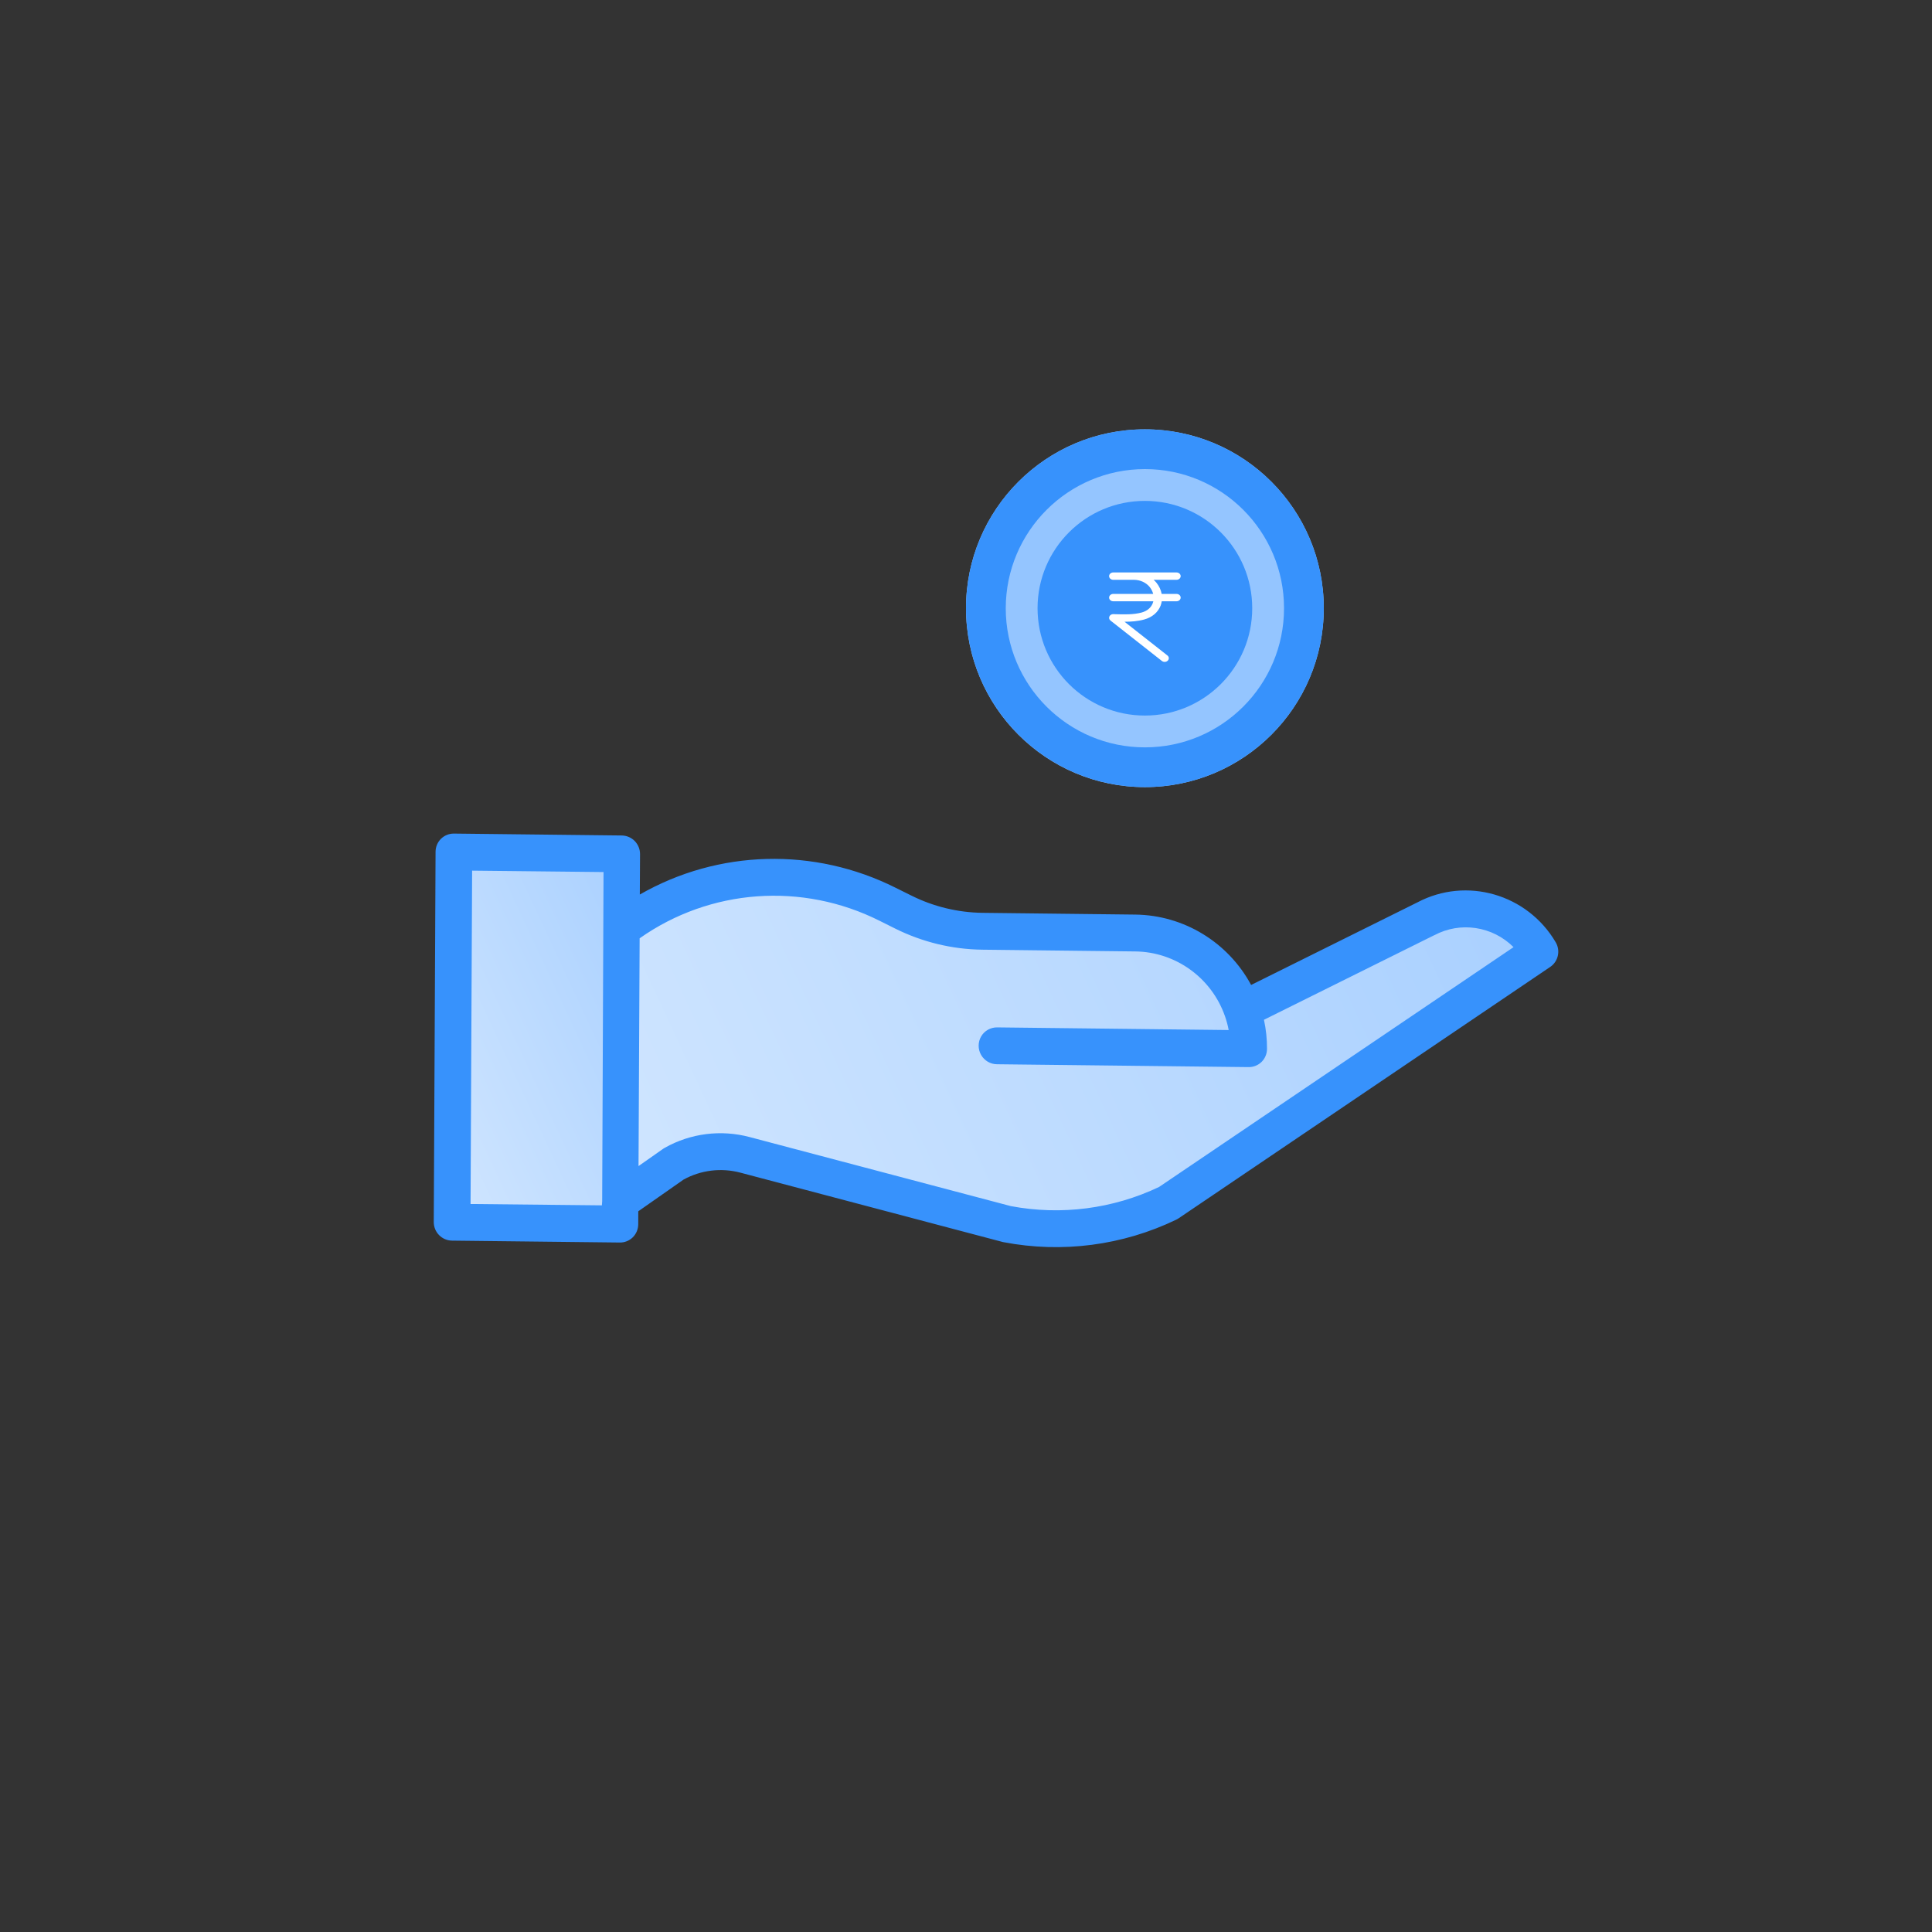<svg width="54" height="54" viewBox="0 0 54 54" fill="none" xmlns="http://www.w3.org/2000/svg">
<rect x="0" y="0" width="54" height="54" fill="#333333" stroke="none"/>
<path d="M34.912 28.065L40.043 25.517C41.174 24.918 42.579 25.321 43.234 26.432L32.846 33.46C31.447 34.139 29.865 34.346 28.334 34.049L21.017 32.115C20.344 31.937 19.63 32.028 19.024 32.367L17.521 33.421L17.559 25.75L17.619 25.75C19.757 24.163 22.607 23.916 25.001 25.11L25.441 25.329C26.129 25.673 26.885 25.857 27.652 25.865L31.929 25.914C33.271 25.929 34.465 26.79 34.912 28.065Z" fill="url(#paint0_linear)"/>
<path d="M17.521 33.421L17.518 34.05L12.829 33.997L12.879 23.65L17.569 23.704L17.559 25.75L17.521 33.421Z" fill="url(#paint1_linear)"/>
<path d="M32.941 34.053L43.33 27.025C43.554 26.873 43.621 26.571 43.482 26.336C42.689 24.988 40.987 24.497 39.616 25.222L34.969 27.53C34.325 26.334 33.088 25.581 31.739 25.563L27.462 25.514C26.773 25.505 26.093 25.341 25.474 25.032L25.034 24.814C22.761 23.673 20.079 23.743 17.883 25.002L17.889 23.873C17.89 23.737 17.836 23.605 17.741 23.507C17.645 23.41 17.515 23.354 17.379 23.352L12.689 23.299C12.553 23.297 12.422 23.35 12.325 23.445C12.229 23.541 12.174 23.671 12.174 23.808L12.124 34.155C12.123 34.292 12.176 34.424 12.272 34.521C12.368 34.619 12.498 34.675 12.634 34.676L17.324 34.729C17.459 34.731 17.59 34.678 17.687 34.583C17.783 34.487 17.838 34.356 17.839 34.22L17.84 33.856L19.105 32.97C19.59 32.703 20.16 32.634 20.697 32.777L28.014 34.711C28.025 34.714 28.037 34.717 28.048 34.719C29.687 35.033 31.38 34.812 32.879 34.089C32.9 34.078 32.921 34.066 32.941 34.053ZM13.152 33.652L13.196 24.335L16.869 24.374L16.831 33.573L16.823 33.69L13.152 33.652ZM28.252 33.711L20.952 31.781C20.151 31.568 19.301 31.675 18.581 32.081C18.566 32.089 18.551 32.098 18.537 32.108L17.847 32.592L17.878 26.226C19.847 24.838 22.42 24.65 24.584 25.736L25.023 25.955C25.781 26.332 26.613 26.534 27.457 26.544L31.734 26.593C32.86 26.607 33.861 27.329 34.237 28.399C34.282 28.526 34.317 28.657 34.342 28.79L27.873 28.716C27.689 28.713 27.517 28.808 27.424 28.967C27.331 29.126 27.33 29.324 27.422 29.485C27.514 29.646 27.684 29.746 27.868 29.746L34.898 29.826C35.034 29.828 35.165 29.775 35.262 29.68C35.358 29.584 35.413 29.454 35.413 29.317C35.415 29.044 35.386 28.771 35.328 28.503L40.08 26.143C40.084 26.142 40.088 26.14 40.093 26.138C40.82 25.751 41.717 25.887 42.304 26.473L32.396 33.176C31.108 33.789 29.658 33.976 28.252 33.711Z" fill="#3792FC"/>
<path d="M37 17C37 19.762 34.762 22 32 22C29.239 22 27 19.762 27 17C27 14.239 29.239 12 32 12C34.762 12 37 14.239 37 17Z" fill="#94C5FF"/>
<path d="M32 20C33.657 20 35 18.657 35 17C35 15.343 33.657 14 32 14C30.343 14 29 15.343 29 17C29 18.657 30.343 20 32 20Z" fill="#3792FC"/>
<path fill-rule="evenodd" clip-rule="evenodd" d="M33 16.103C33 16.046 32.948 16 32.884 16H31.693H31.116C31.052 16 31 16.046 31 16.103C31 16.16 31.052 16.206 31.116 16.206H31.693C31.867 16.206 32.031 16.281 32.134 16.407C32.182 16.467 32.214 16.533 32.232 16.6H31.116C31.052 16.6 31 16.646 31 16.703C31 16.76 31.052 16.806 31.116 16.806H32.236C32.232 16.824 32.227 16.841 32.22 16.859C32.172 16.986 32.061 17.078 31.91 17.12C31.679 17.182 31.422 17.174 31.173 17.167L31.12 17.165C31.071 17.163 31.026 17.189 31.008 17.23C30.99 17.27 31.002 17.316 31.039 17.345L32.475 18.474C32.497 18.491 32.525 18.5 32.552 18.5C32.584 18.5 32.616 18.488 32.639 18.465C32.682 18.423 32.678 18.358 32.629 18.32L31.431 17.378C31.614 17.378 31.798 17.365 31.978 17.316C32.203 17.255 32.367 17.116 32.441 16.924C32.455 16.886 32.464 16.846 32.471 16.806H32.884C32.948 16.806 33 16.76 33 16.703C33 16.646 32.948 16.6 32.884 16.6H32.469C32.449 16.49 32.4 16.383 32.323 16.287C32.299 16.258 32.272 16.231 32.244 16.206H32.884C32.948 16.206 33 16.16 33 16.103Z" fill="white"/>
<path d="M32 22C34.761 22 37 19.761 37 17C37 14.239 34.761 12 32 12C29.239 12 27 14.239 27 17C27.003 19.76 29.24 21.996 32 22ZM32 13.111C34.148 13.111 35.889 14.852 35.889 17C35.889 19.148 34.148 20.889 32 20.889C29.852 20.889 28.111 19.148 28.111 17C28.114 14.853 29.853 13.114 32 13.111Z" fill="#3792FC"/>
<defs>
<linearGradient id="paint0_linear" x1="41.204" y1="22.079" x2="17.407" y2="33.175" gradientUnits="userSpaceOnUse">
<stop stop-color="#A9D0FF"/>
<stop offset="1" stop-color="#CFE5FF"/>
</linearGradient>
<linearGradient id="paint1_linear" x1="19.117" y1="27.023" x2="11.28" y2="30.677" gradientUnits="userSpaceOnUse">
<stop stop-color="#A9D0FF"/>
<stop offset="1" stop-color="#CFE5FF"/>
</linearGradient>
</defs>
</svg>
